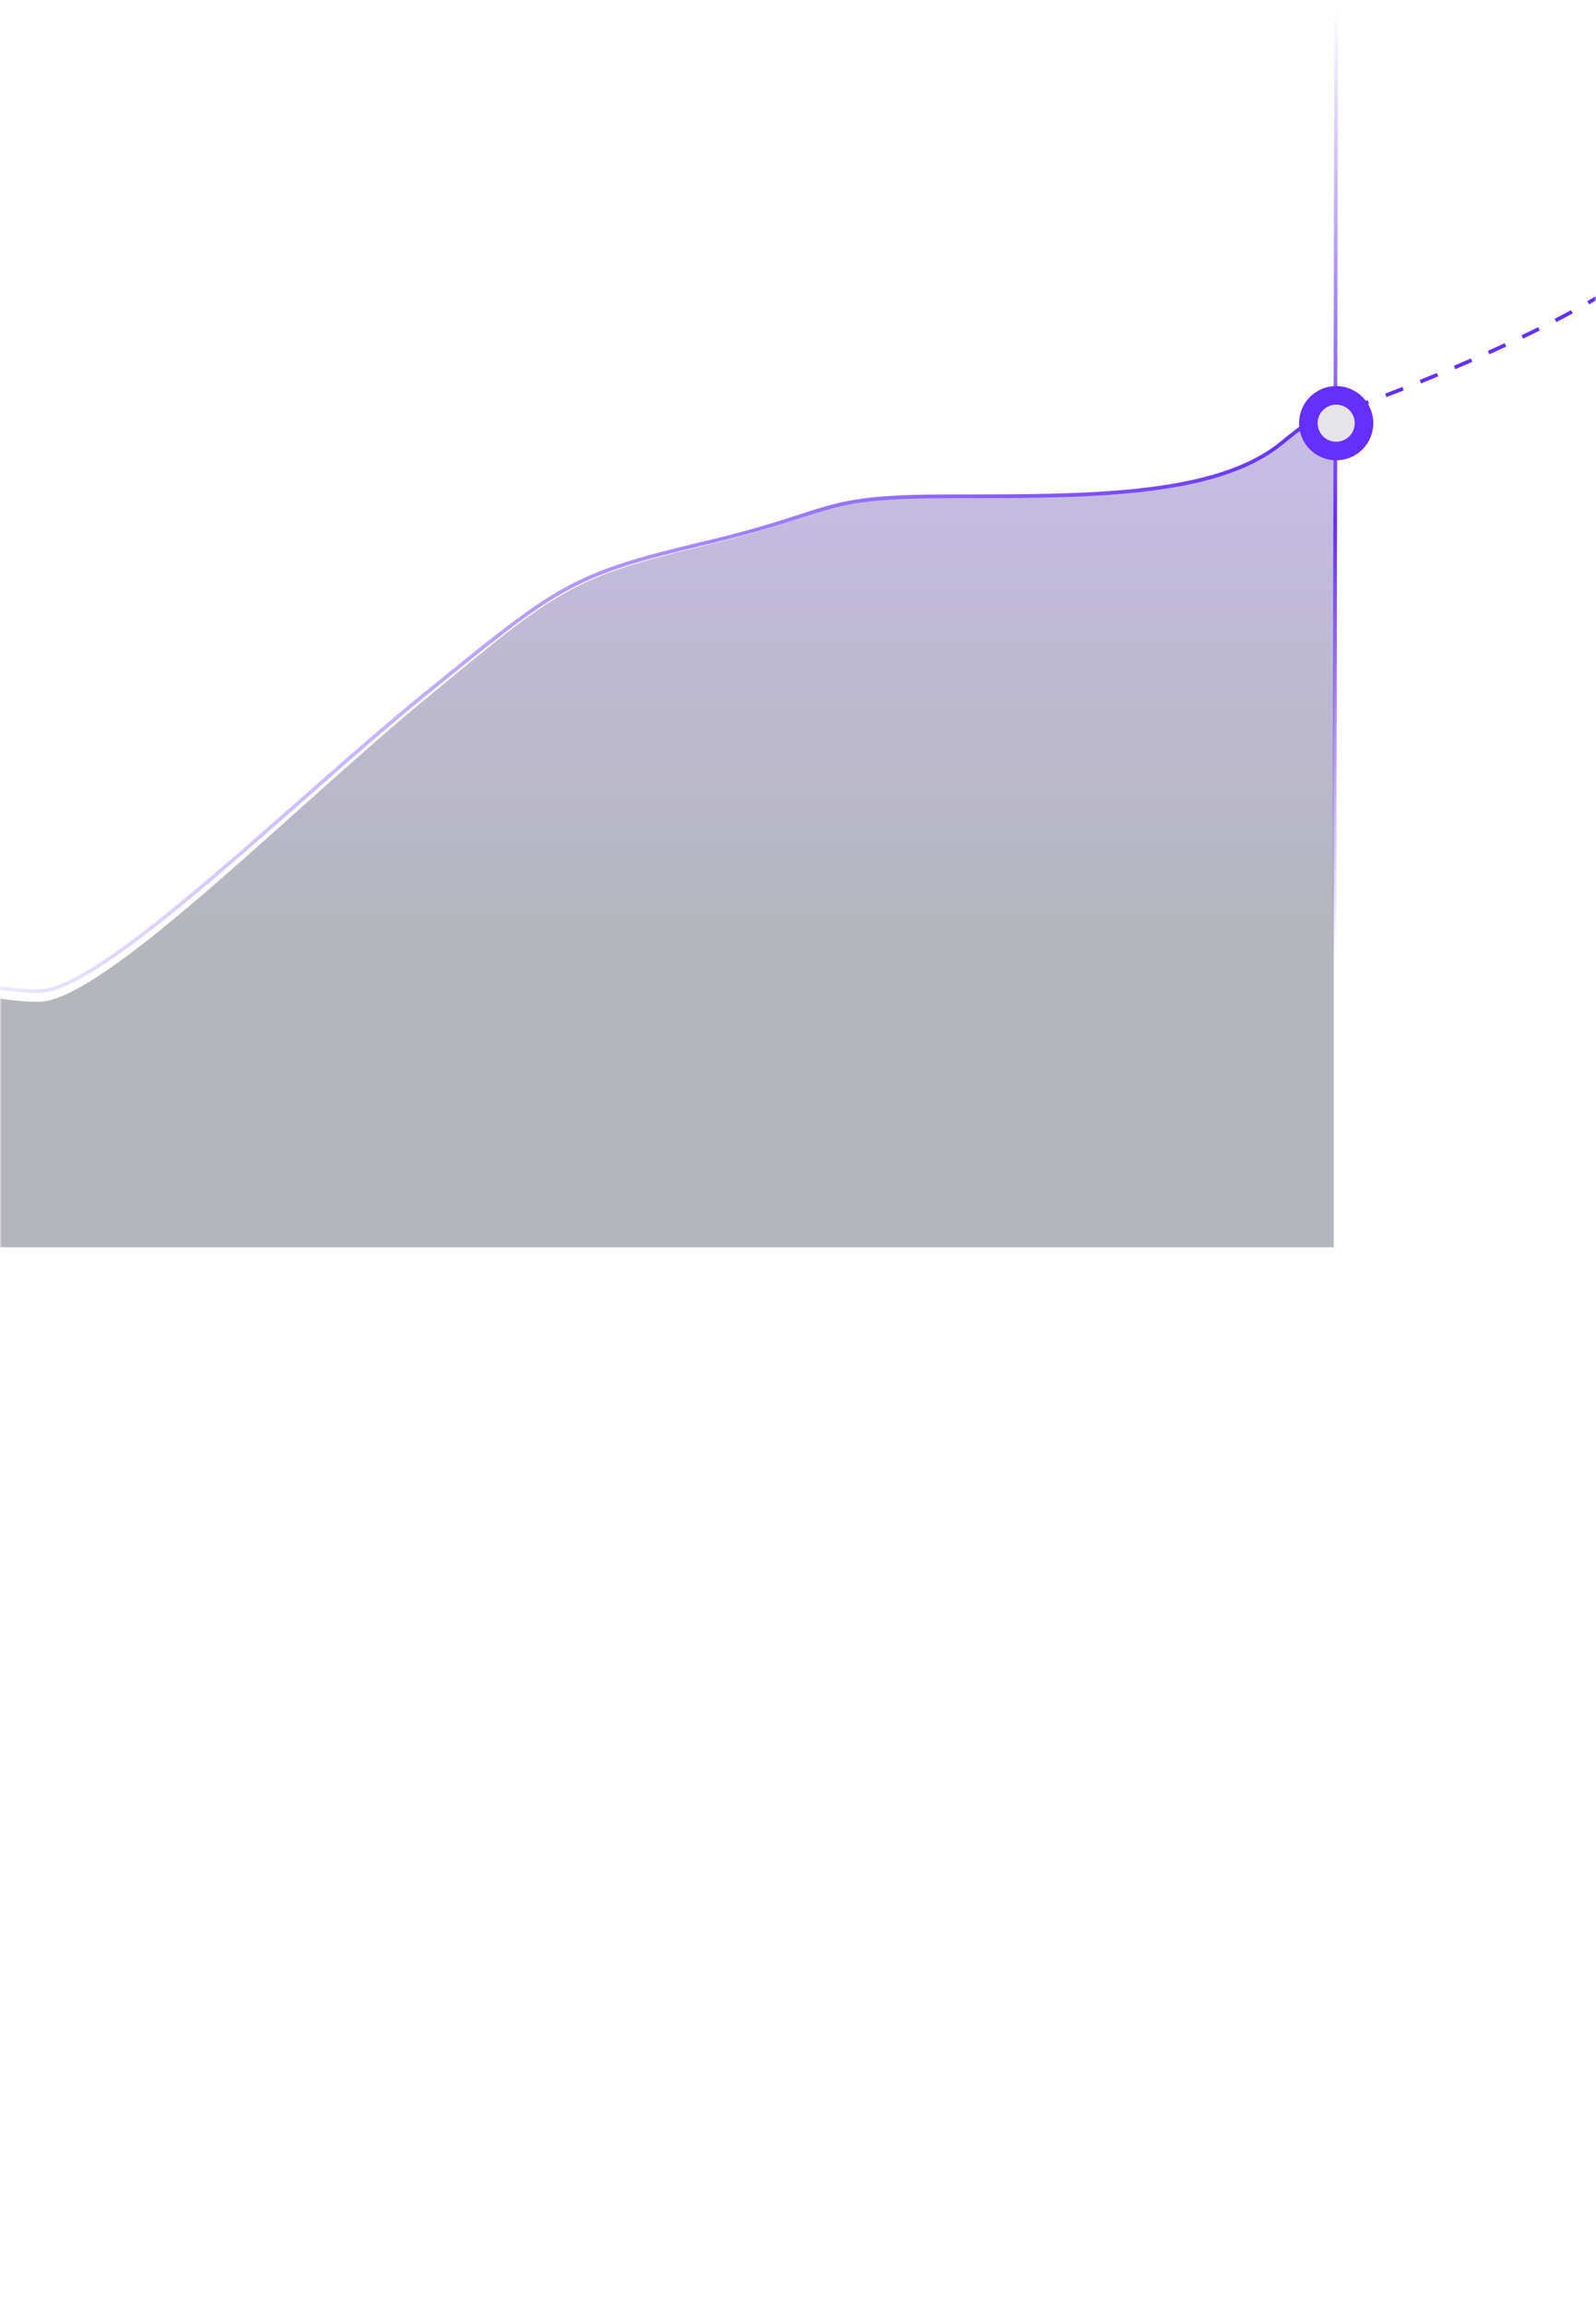 <svg width="430" height="621" viewBox="0 0 430 621" fill="none" xmlns="http://www.w3.org/2000/svg" xmlns:xlink="http://www.w3.org/1999/xlink">
	<desc>
			Created with Pixso.
	</desc>
	<defs>
		<linearGradient x1="407.507" y1="247.5" x2="407.507" y2="35.5" id="paint_linear_2090_1595_0" gradientUnits="userSpaceOnUse">
			<stop stop-color="#060A23"/>
			<stop offset="1" stop-color="#652FFF"/>
		</linearGradient>
		<linearGradient x1="-44.5" y1="188.5" x2="360" y2="188.5" id="paint_linear_2090_1596_0" gradientUnits="userSpaceOnUse">
			<stop stop-color="#652FFF" stop-opacity="0"/>
			<stop offset="1" stop-color="#652FFF"/>
		</linearGradient>
		<linearGradient x1="360" y1="3" x2="360" y2="258" id="paint_linear_2090_1599_0" gradientUnits="userSpaceOnUse">
			<stop stop-color="#652FFF" stop-opacity="0"/>
			<stop offset="0.54" stop-color="#652FFF"/>
			<stop offset="1" stop-color="#652FFF" stop-opacity="0"/>
		</linearGradient>
	</defs>
	<mask id="mask2090_1592" mask-type="alpha" maskUnits="userSpaceOnUse" x="0" y="0" width="430" height="621">
		<rect id="Rectangle 40401" rx="27" width="430" height="621" fill="#060A23" fill-opacity="1"/>
	</mask>
	<g mask="url(#mask2090_1592)">
		<g opacity="0.3">
			<path id="Path 7" d="M-118 269.87C-118 269.87 -83.12 261.25 -54.28 261.25C-25.44 261.25 -6.92 269.87 10.38 269.87C27.68 269.87 78.12 218.49 114.22 188.65C150.33 158.81 153.44 155.73 189.91 146.94C226.37 138.16 219.7 134.13 256 134.13C292.3 134.13 327.54 134.39 345.3 119.51C363.07 104.63 359.35 113.02 359.35 113.02L359.35 336L-118 336L-118 269.87Z" fill="url(#paint_linear_2090_1595_0)" fill-opacity="1" fill-rule="evenodd"/>
			<path id="Path 7" d="M-54.28 261.25C-25.44 261.25 -6.92 269.87 10.38 269.87C27.68 269.87 78.12 218.49 114.22 188.65C150.33 158.81 153.44 155.73 189.91 146.94C226.37 138.16 219.7 134.13 256 134.13C292.3 134.13 327.54 134.39 345.3 119.51C363.07 104.63 359.35 113.02 359.35 113.02L359.35 336L-118 336L-118 269.87C-118 269.87 -83.12 261.25 -54.28 261.25Z" stroke="#979797" stroke-opacity="0" stroke-width="1"/>
		</g>
		<path id="Path 6" d="" fill="#D8D8D8" fill-opacity="0" fill-rule="nonzero"/>
		<path id="Path 6" d="M-118 267C-118 267 -83.12 258.53 -54.28 258.53C-25.44 258.53 -6.92 267 10.38 267C27.68 267 78.12 216.53 114.22 187.23C150.33 157.93 153.44 154.91 189.91 146.28C226.37 137.65 219.7 133.7 256 133.7C292.3 133.7 327.54 133.95 345.3 119.34C363.07 104.73 359.35 112.96 359.35 112.96" stroke="url(#paint_linear_2090_1596_0)" stroke-opacity="1" stroke-width="1"/>
		<path id="Path 8" d="" fill="#D8D8D8" fill-opacity="0" fill-rule="nonzero"/>
		<path id="Path 8" d="M364 110C364 110 403.24 96.11 430.61 79.99C457.99 63.87 495.21 34.85 511.9 21.23C528.59 7.61 548.5 1.7 574.19 -5.37C599.88 -12.44 607 -15 607 -15" stroke="#652FFF" stroke-opacity="1" stroke-width="1" stroke-dasharray="5"/>
		<path id="Line 3" d="M360 257.59L359.99 258.11L358.99 258.11L359 257.59L360 257.59ZM359.5 3.11L359.5 2.59L360.5 2.59L360.5 3.11L359.5 3.11Z" fill="#D8D8D8" fill-opacity="0" fill-rule="nonzero"/>
		<path id="Line 3" d="M359.5 257.61L360 3.09" stroke="url(#paint_linear_2090_1599_0)" stroke-opacity="1" stroke-width="1" stroke-linecap="square"/>
		<circle id="Oval " cx="360" cy="114" r="10" fill="#652FFF" fill-opacity="1"/>
		<circle id="Oval " cx="360" cy="114" r="10" stroke="#979797" stroke-opacity="0" stroke-width="1"/>
		<circle id="Oval " cx="360" cy="114" r="5" fill="#E5E5E8" fill-opacity="1"/>
		<circle id="Oval " cx="360" cy="114" r="5" stroke="#979797" stroke-opacity="0" stroke-width="1"/>
	</g>
</svg>
